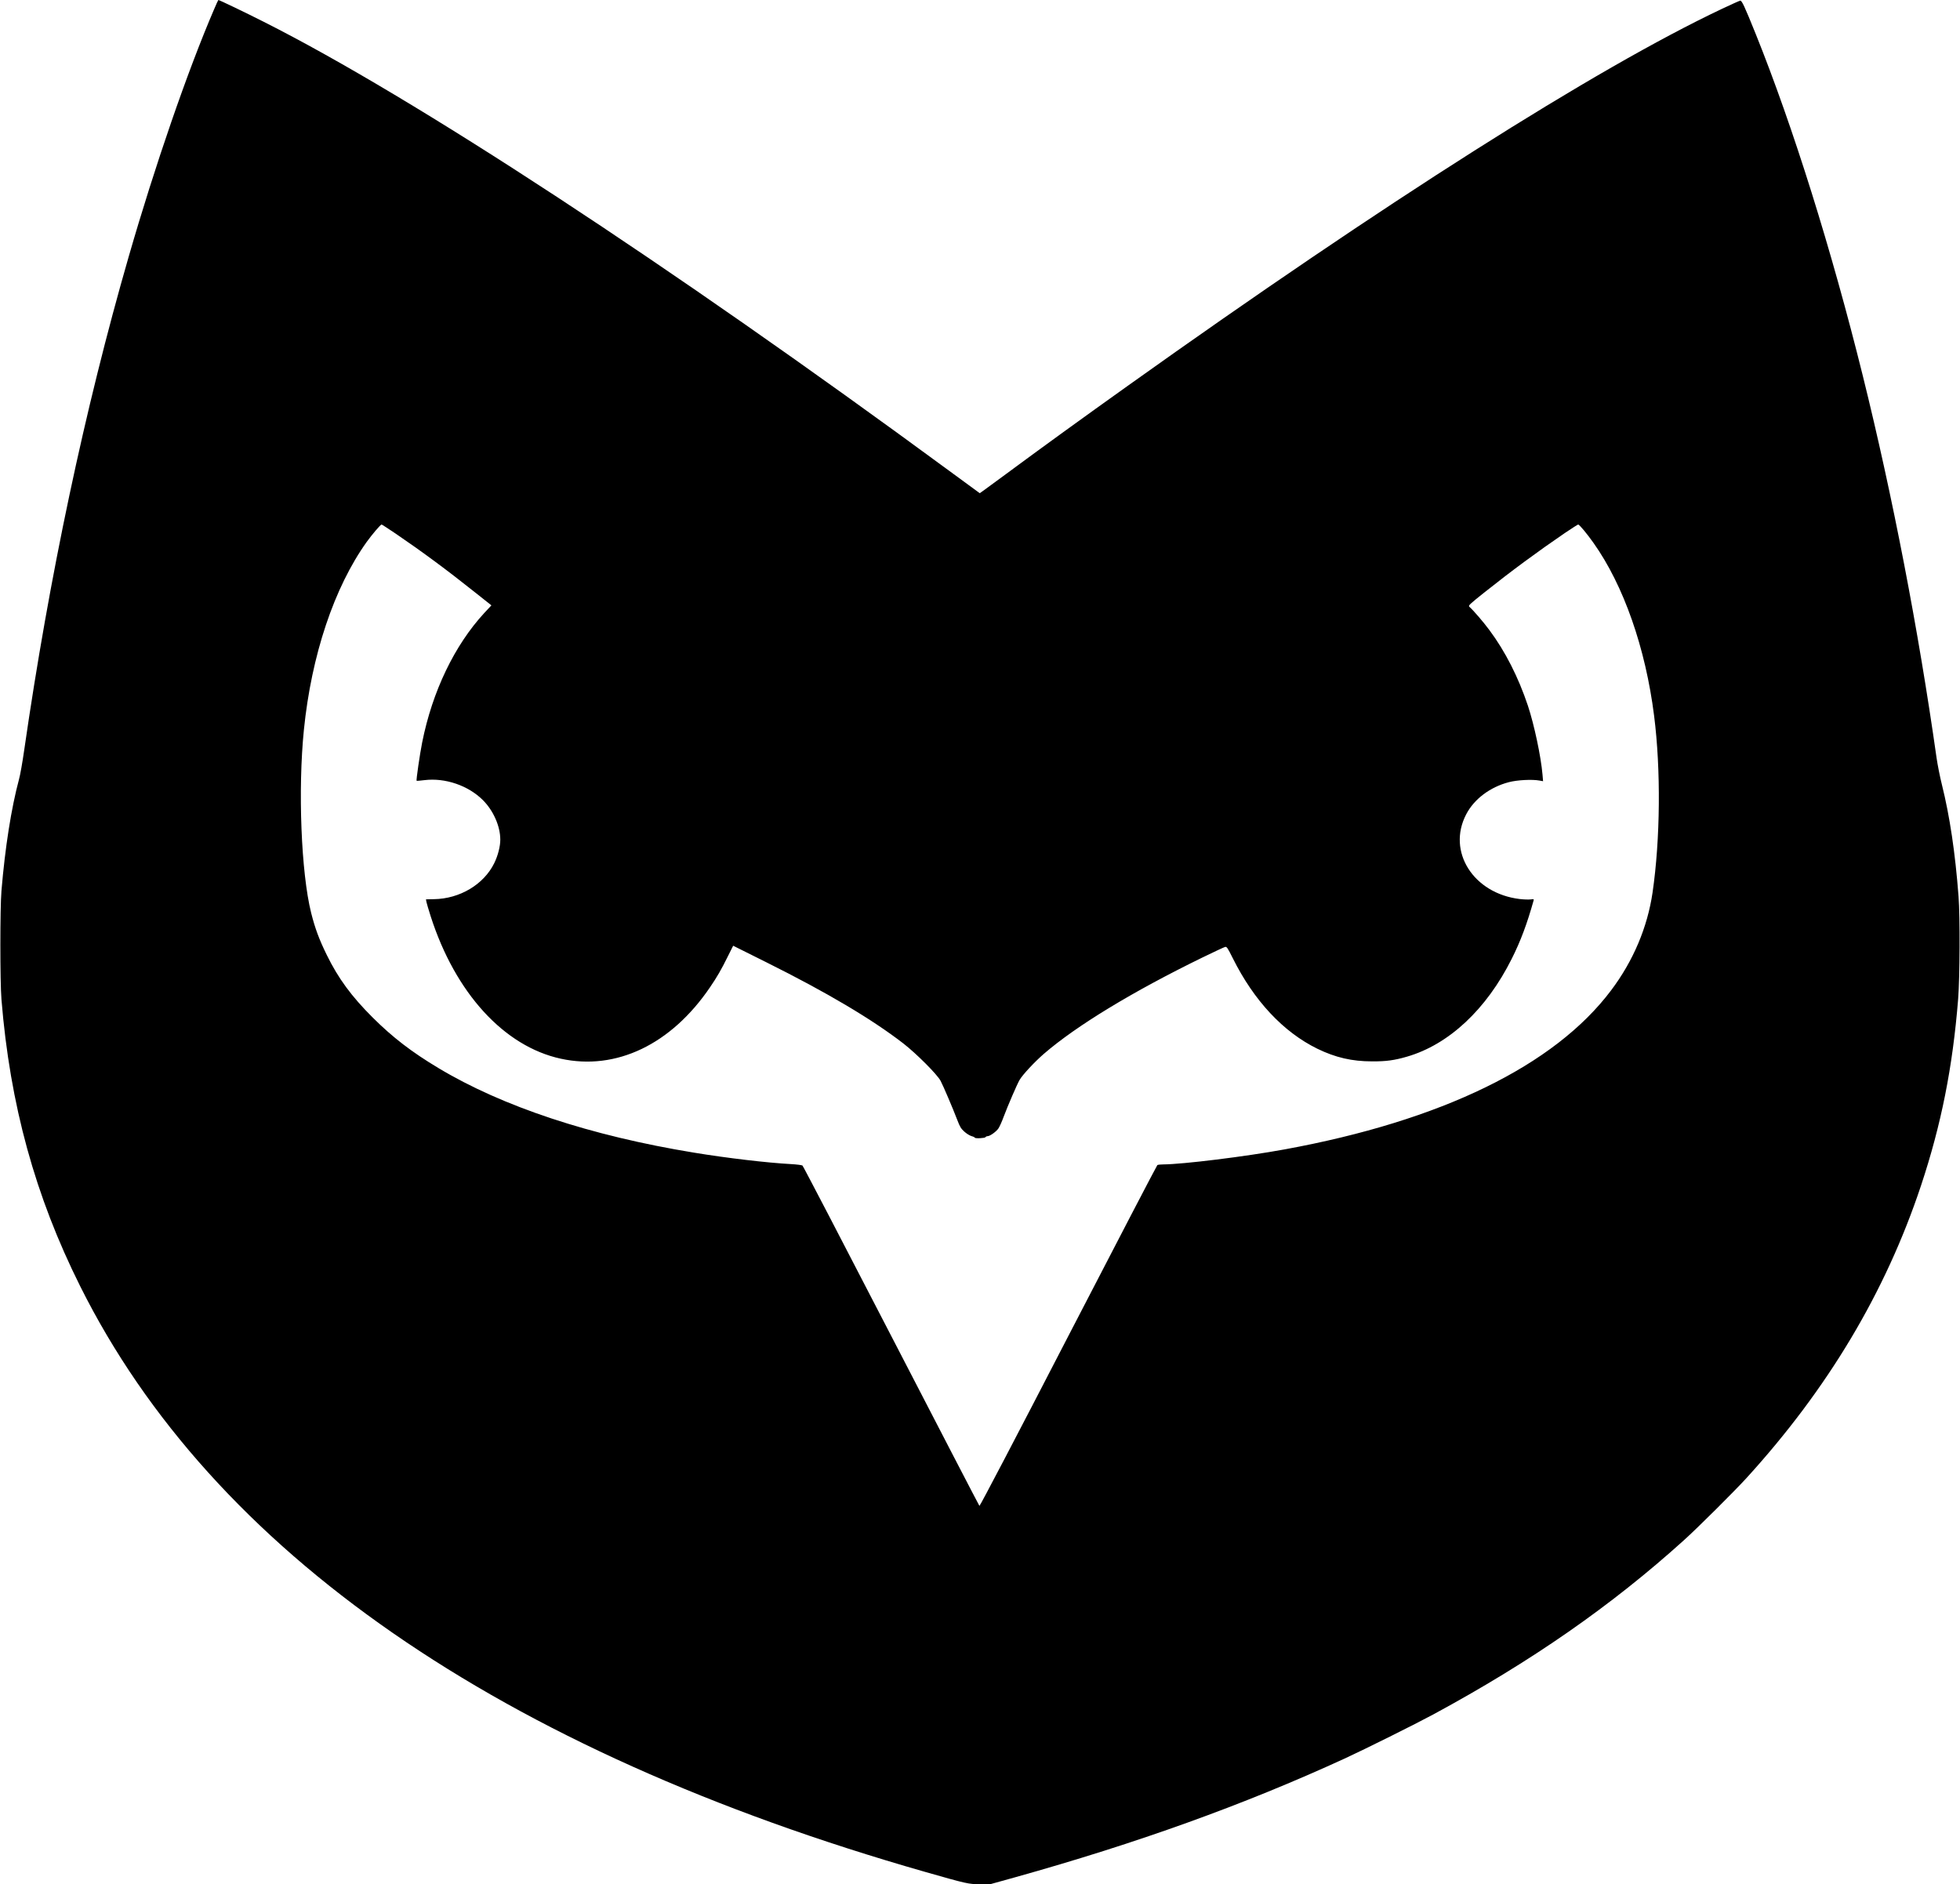 <?xml version="1.0" standalone="no"?>
<!DOCTYPE svg PUBLIC "-//W3C//DTD SVG 20010904//EN"
 "http://www.w3.org/TR/2001/REC-SVG-20010904/DTD/svg10.dtd">
<svg version="1.0" xmlns="http://www.w3.org/2000/svg"
 width="2429pt" height="2335pt" viewBox="0 0 2429 2335"
 preserveAspectRatio="xMidYMid meet">
<g transform="translate(0,2335) scale(0.1,-0.1)"
fill="#000000" stroke="none">
<path d="M2652 23232 c-326 -758 -731 -1932 -1057 -3062 -545 -1888 -986
-3973 -1295 -6115 -21 -148 -50 -313 -65 -365 -95 -354 -172 -841 -217 -1380
-18 -211 -18 -1128 0 -1345 106 -1304 417 -2437 976 -3555 1641 -3287 5199
-5752 10476 -7259 511 -146 535 -151 674 -151 l128 0 306 85 c1514 423 2838
899 4086 1472 252 116 877 427 1101 548 1211 655 2204 1345 3105 2159 176 159
614 595 771 766 1011 1109 1725 2304 2165 3625 252 759 393 1467 461 2315 21
267 24 1020 5 1270 -41 541 -109 995 -206 1385 -25 99 -54 248 -66 330 -226
1595 -543 3239 -915 4740 -388 1564 -865 3086 -1325 4230 -141 350 -174 420
-194 417 -10 -2 -113 -48 -229 -103 -1559 -738 -4173 -2396 -7352 -4664 -553
-394 -1101 -791 -1510 -1094 -137 -101 -269 -198 -292 -214 l-41 -29 -374 274
c-3491 2567 -6643 4632 -8498 5567 -235 119 -552 271 -564 271 -2 0 -27 -53
-54 -118z m2247 -6492 c328 -223 638 -452 978 -723 l213 -169 -88 -94 c-369
-400 -644 -972 -770 -1604 -29 -145 -76 -469 -69 -476 2 -2 45 2 96 8 257 32
545 -67 725 -247 131 -131 216 -324 216 -491 0 -83 -29 -197 -75 -291 -129
-263 -427 -442 -748 -446 l-98 -2 6 -34 c4 -18 27 -97 52 -175 305 -951 909
-1613 1613 -1766 686 -150 1367 176 1849 885 88 129 140 219 221 383 l66 132
419 -209 c748 -373 1300 -701 1690 -1002 162 -126 420 -384 462 -464 34 -65
148 -332 208 -488 31 -81 45 -104 85 -140 26 -24 66 -49 89 -56 23 -6 41 -15
41 -19 0 -13 125 -8 133 6 4 6 16 12 26 12 29 0 109 57 135 97 14 21 43 85 64
143 53 141 167 405 197 456 39 67 185 223 301 324 404 349 1101 772 1961 1192
144 70 272 130 285 133 21 5 29 -6 96 -140 262 -526 625 -914 1047 -1121 226
-110 430 -157 680 -157 173 -1 275 13 430 58 520 150 987 587 1300 1214 111
221 190 434 271 723 5 16 0 17 -38 12 -24 -3 -85 -1 -136 5 -574 70 -902 589
-662 1049 98 189 295 338 529 399 102 27 287 37 380 20 l44 -8 -7 83 c-20 227
-102 614 -181 853 -118 353 -281 674 -478 938 -74 100 -199 245 -247 287 -16
15 -3 28 184 177 334 266 661 507 998 737 86 58 161 106 166 106 15 0 108
-112 190 -228 373 -525 645 -1302 751 -2142 85 -667 77 -1531 -19 -2190 -63
-431 -240 -850 -514 -1213 -701 -933 -2104 -1616 -4047 -1971 -484 -89 -1263
-185 -1504 -186 -33 0 -65 -4 -72 -8 -6 -4 -503 -958 -1104 -2120 -647 -1253
-1096 -2109 -1101 -2104 -5 5 -497 954 -1094 2108 -596 1154 -1091 2104 -1099
2110 -8 6 -72 14 -142 18 -286 15 -799 75 -1203 142 -1280 209 -2373 571
-3168 1049 -331 198 -568 381 -813 625 -262 261 -427 485 -569 775 -94 191
-146 331 -194 522 -124 496 -165 1527 -90 2268 93 923 375 1766 779 2330 68
94 171 215 184 215 4 0 81 -50 170 -110z"/>
</g>
</svg>
